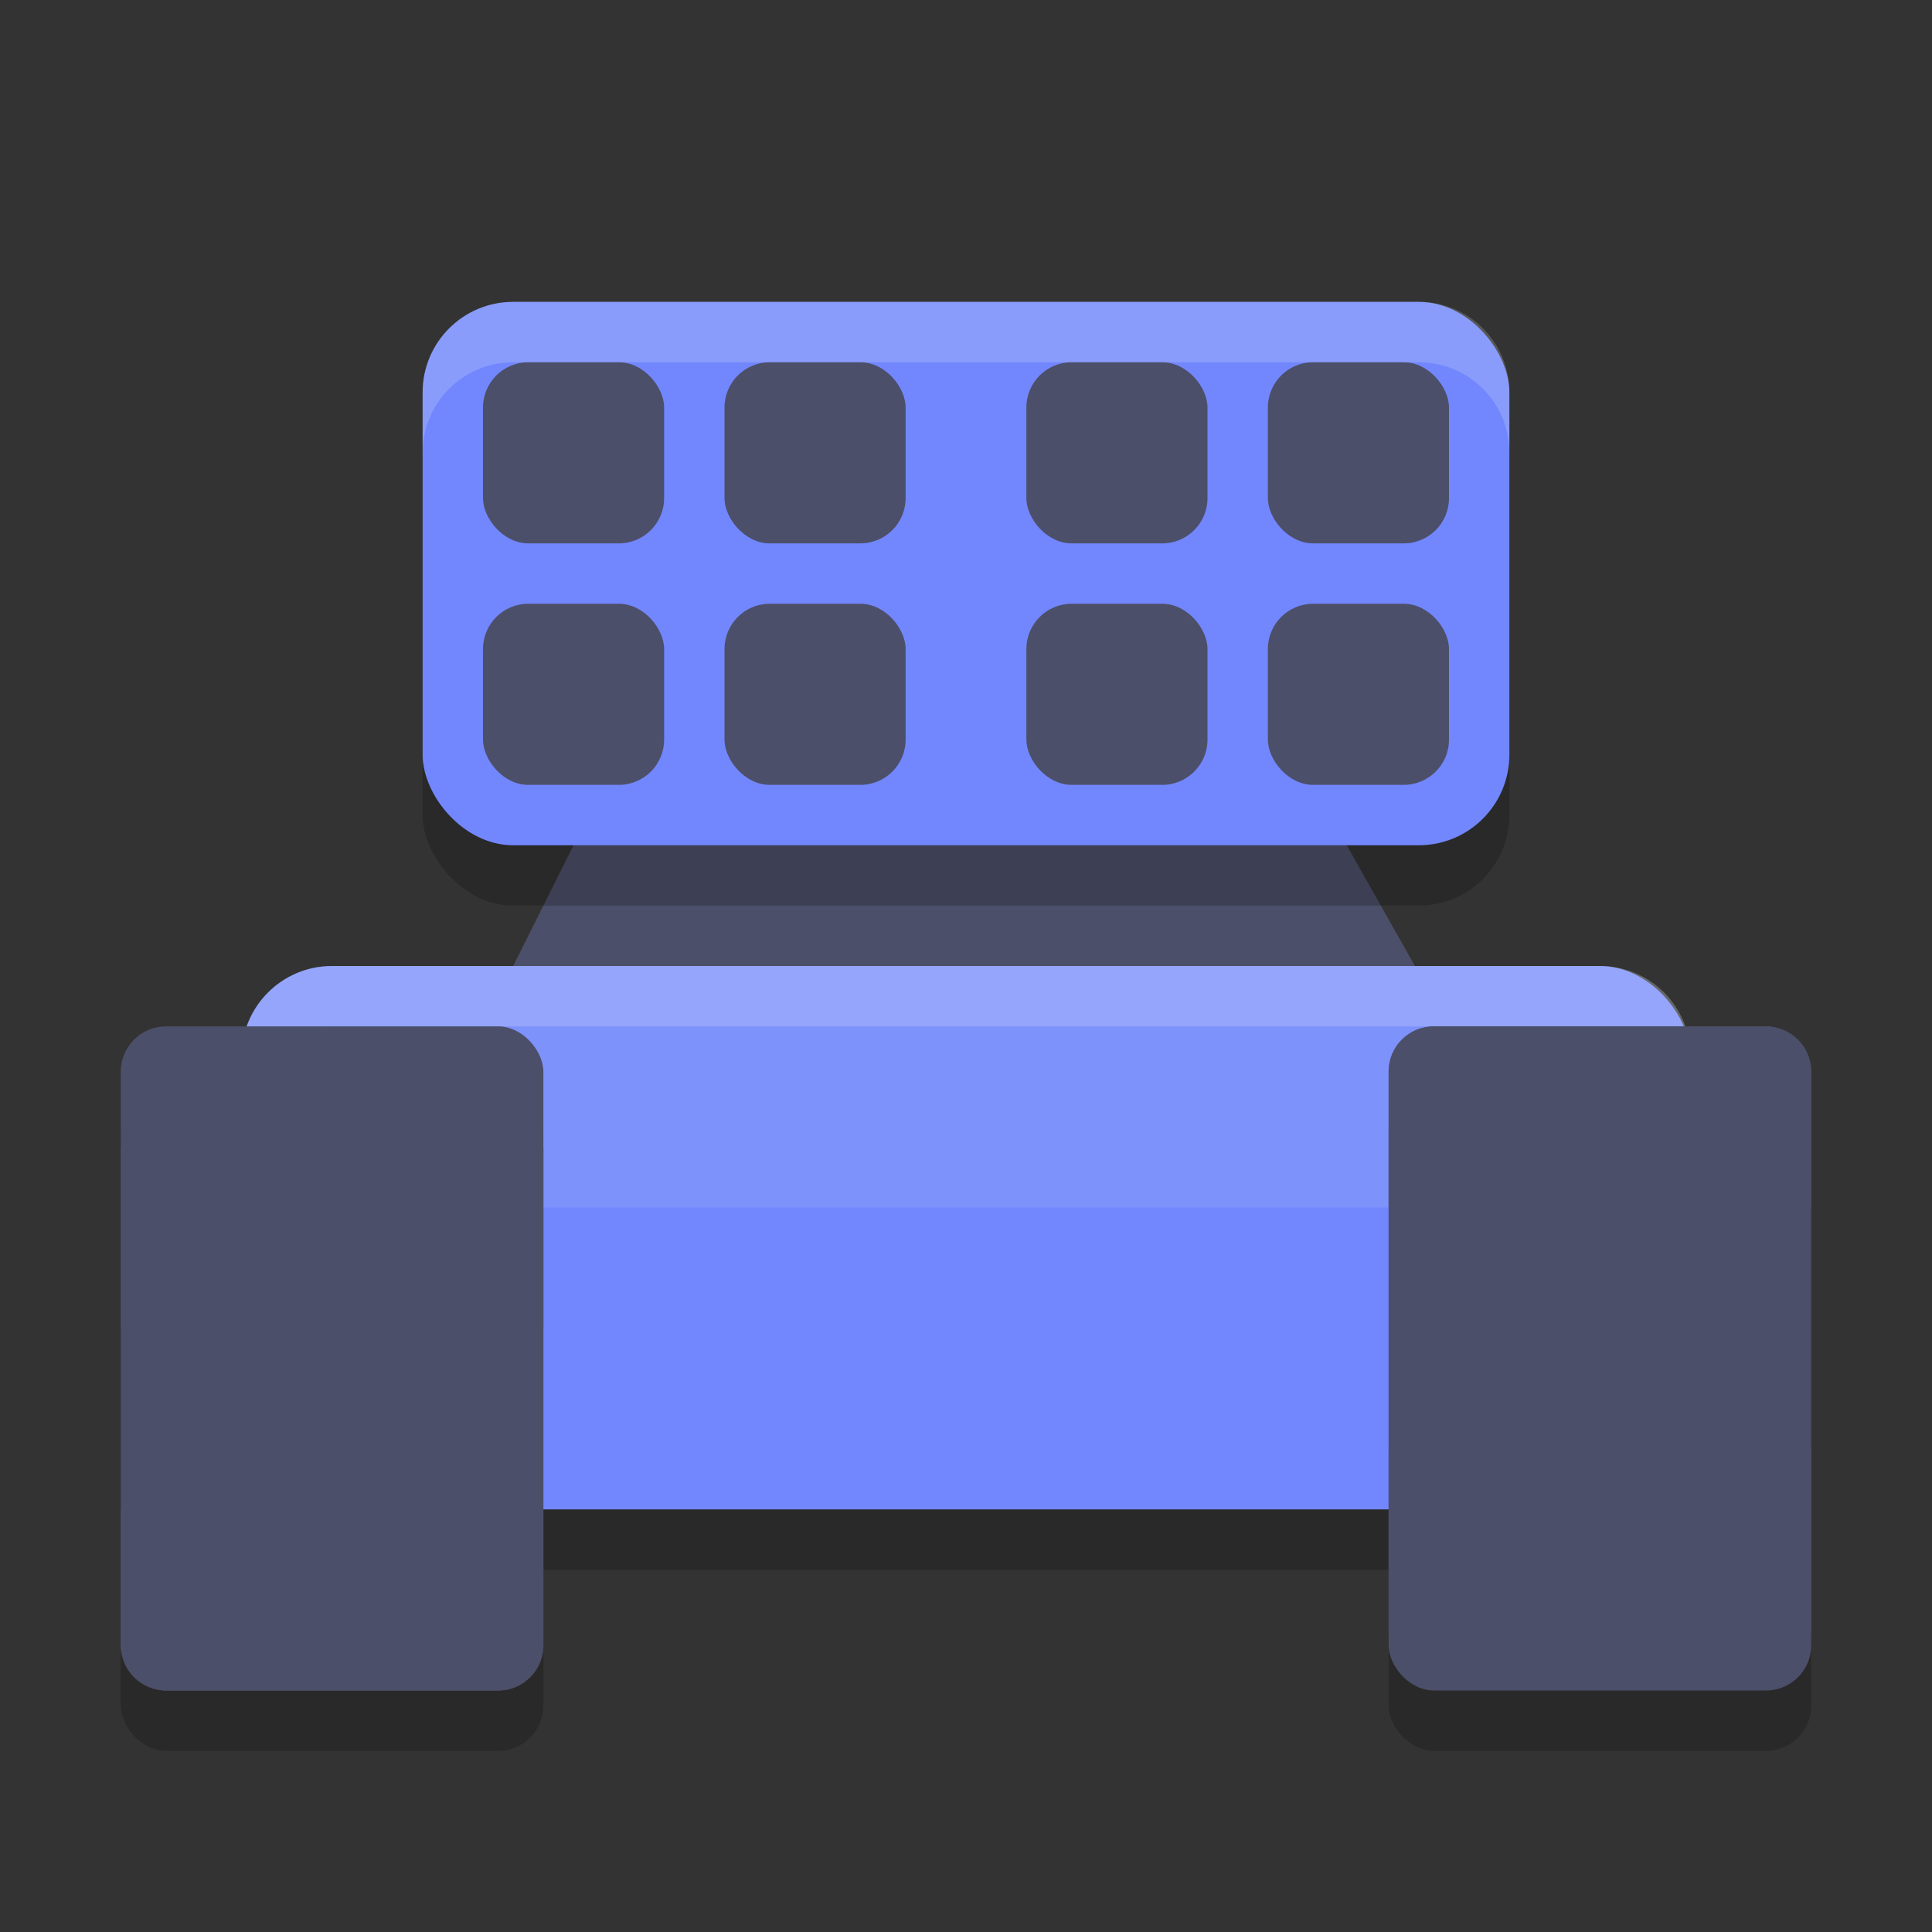 <svg xmlns="http://www.w3.org/2000/svg" width="32" height="32" version="1">
 <rect width="100%" height="100%" fill="#333333" stroke="none"/>
 <path style="fill:#4c4f69" d="M 8,17 11,11 H 20.612 L 24,17 Z"/>
 <rect style="opacity:0.2" width="18" height="9" x="7" y="6" rx="1.5" ry="1.5"/>
 <rect style="opacity:0.2" width="24" height="9" x="4" y="17" rx="1.5" ry="1.5"/>
 <rect style="fill:#7287fd" width="24" height="9" x="4" y="16" rx="1.5" ry="1.5"/>
 <path style="fill:#eff1f5;opacity:0.1" d="M 5.5 16 C 4.669 16 4 16.669 4 17.5 L 4 21.5 C 4 20.669 4.669 20 5.5 20 L 26.5 20 C 27.331 20 28 20.669 28 21.5 L 28 17.5 C 28 16.669 27.331 16 26.5 16 L 5.5 16 z"/>
 <rect style="opacity:0.2" width="7" height="11" x="23" y="18" rx=".75" ry=".75"/>
 <rect style="opacity:0.2" width="7" height="11" x="2" y="18" rx=".75" ry=".75"/>
 <path style="fill:#eff1f5;opacity:0.2" d="M 5.5 16 C 4.669 16 4 16.669 4 17.5 L 4 18.5 C 4 17.669 4.669 17 5.5 17 L 26.5 17 C 27.331 17 28 17.669 28 18.5 L 28 17.5 C 28 16.669 27.331 16 26.5 16 L 5.5 16 z"/>
 <rect style="fill:#4c4f69" width="7" height="11" x="2" y="17" rx=".75" ry=".75"/>
 <rect style="fill:#7287fd" width="18" height="9" x="7" y="5" rx="1.5" ry="1.5"/>
 <rect style="fill:#4c4f69" width="7" height="11" x="23" y="17" rx=".75" ry=".75"/>
 <g style="fill:#4c4f69">
  <rect style="fill:#4c4f69" width="3" height="3" x="8" y="6" rx=".75" ry=".75"/>
  <rect style="fill:#4c4f69" width="3" height="3" x="12" y="6" rx=".75" ry=".75"/>
  <rect style="fill:#4c4f69" width="3" height="3" x="17" y="6" rx=".75" ry=".75"/>
  <rect style="fill:#4c4f69" width="3" height="3" x="21" y="6" rx=".75" ry=".75"/>
  <rect style="fill:#4c4f69" width="3" height="3" x="21" y="10" rx=".75" ry=".75"/>
  <rect style="fill:#4c4f69" width="3" height="3" x="17" y="10" rx=".75" ry=".75"/>
  <rect style="fill:#4c4f69" width="3" height="3" x="12" y="10" rx=".75" ry=".75"/>
  <rect style="fill:#4c4f69" width="3" height="3" x="8" y="10" rx=".75" ry=".75"/>
 </g>
 <path style="opacity:0.2;fill:#eff1f5" d="M 8.5 5 C 7.669 5 7 5.669 7 6.5 L 7 7.5 C 7 6.669 7.669 6 8.5 6 L 23.5 6 C 24.331 6 25 6.669 25 7.5 L 25 6.5 C 25 5.669 24.331 5 23.5 5 L 8.5 5 z"/>
 <path style="fill:#4c4f69" d="M 23.75,17 C 23.334,17 23,17.334 23,17.75 l 0,2.25 7,0 0,-2.25 C 30,17.334 29.666,17 29.25,17 Z"/>
 <path style="fill:#4c4f69" d="m 23,24 0,3 7,0 0,-3 z"/>
 <path style="fill:#4c4f69" d="M 2.75,28 C 2.334,28 2,27.666 2,27.25 L 2,25 9,25 9,27.25 C 9,27.666 8.665,28 8.25,28 Z"/>
 <path style="fill:#4c4f69" d="m 2,22 0,-3 7,0 0,3 z"/>
</svg>
